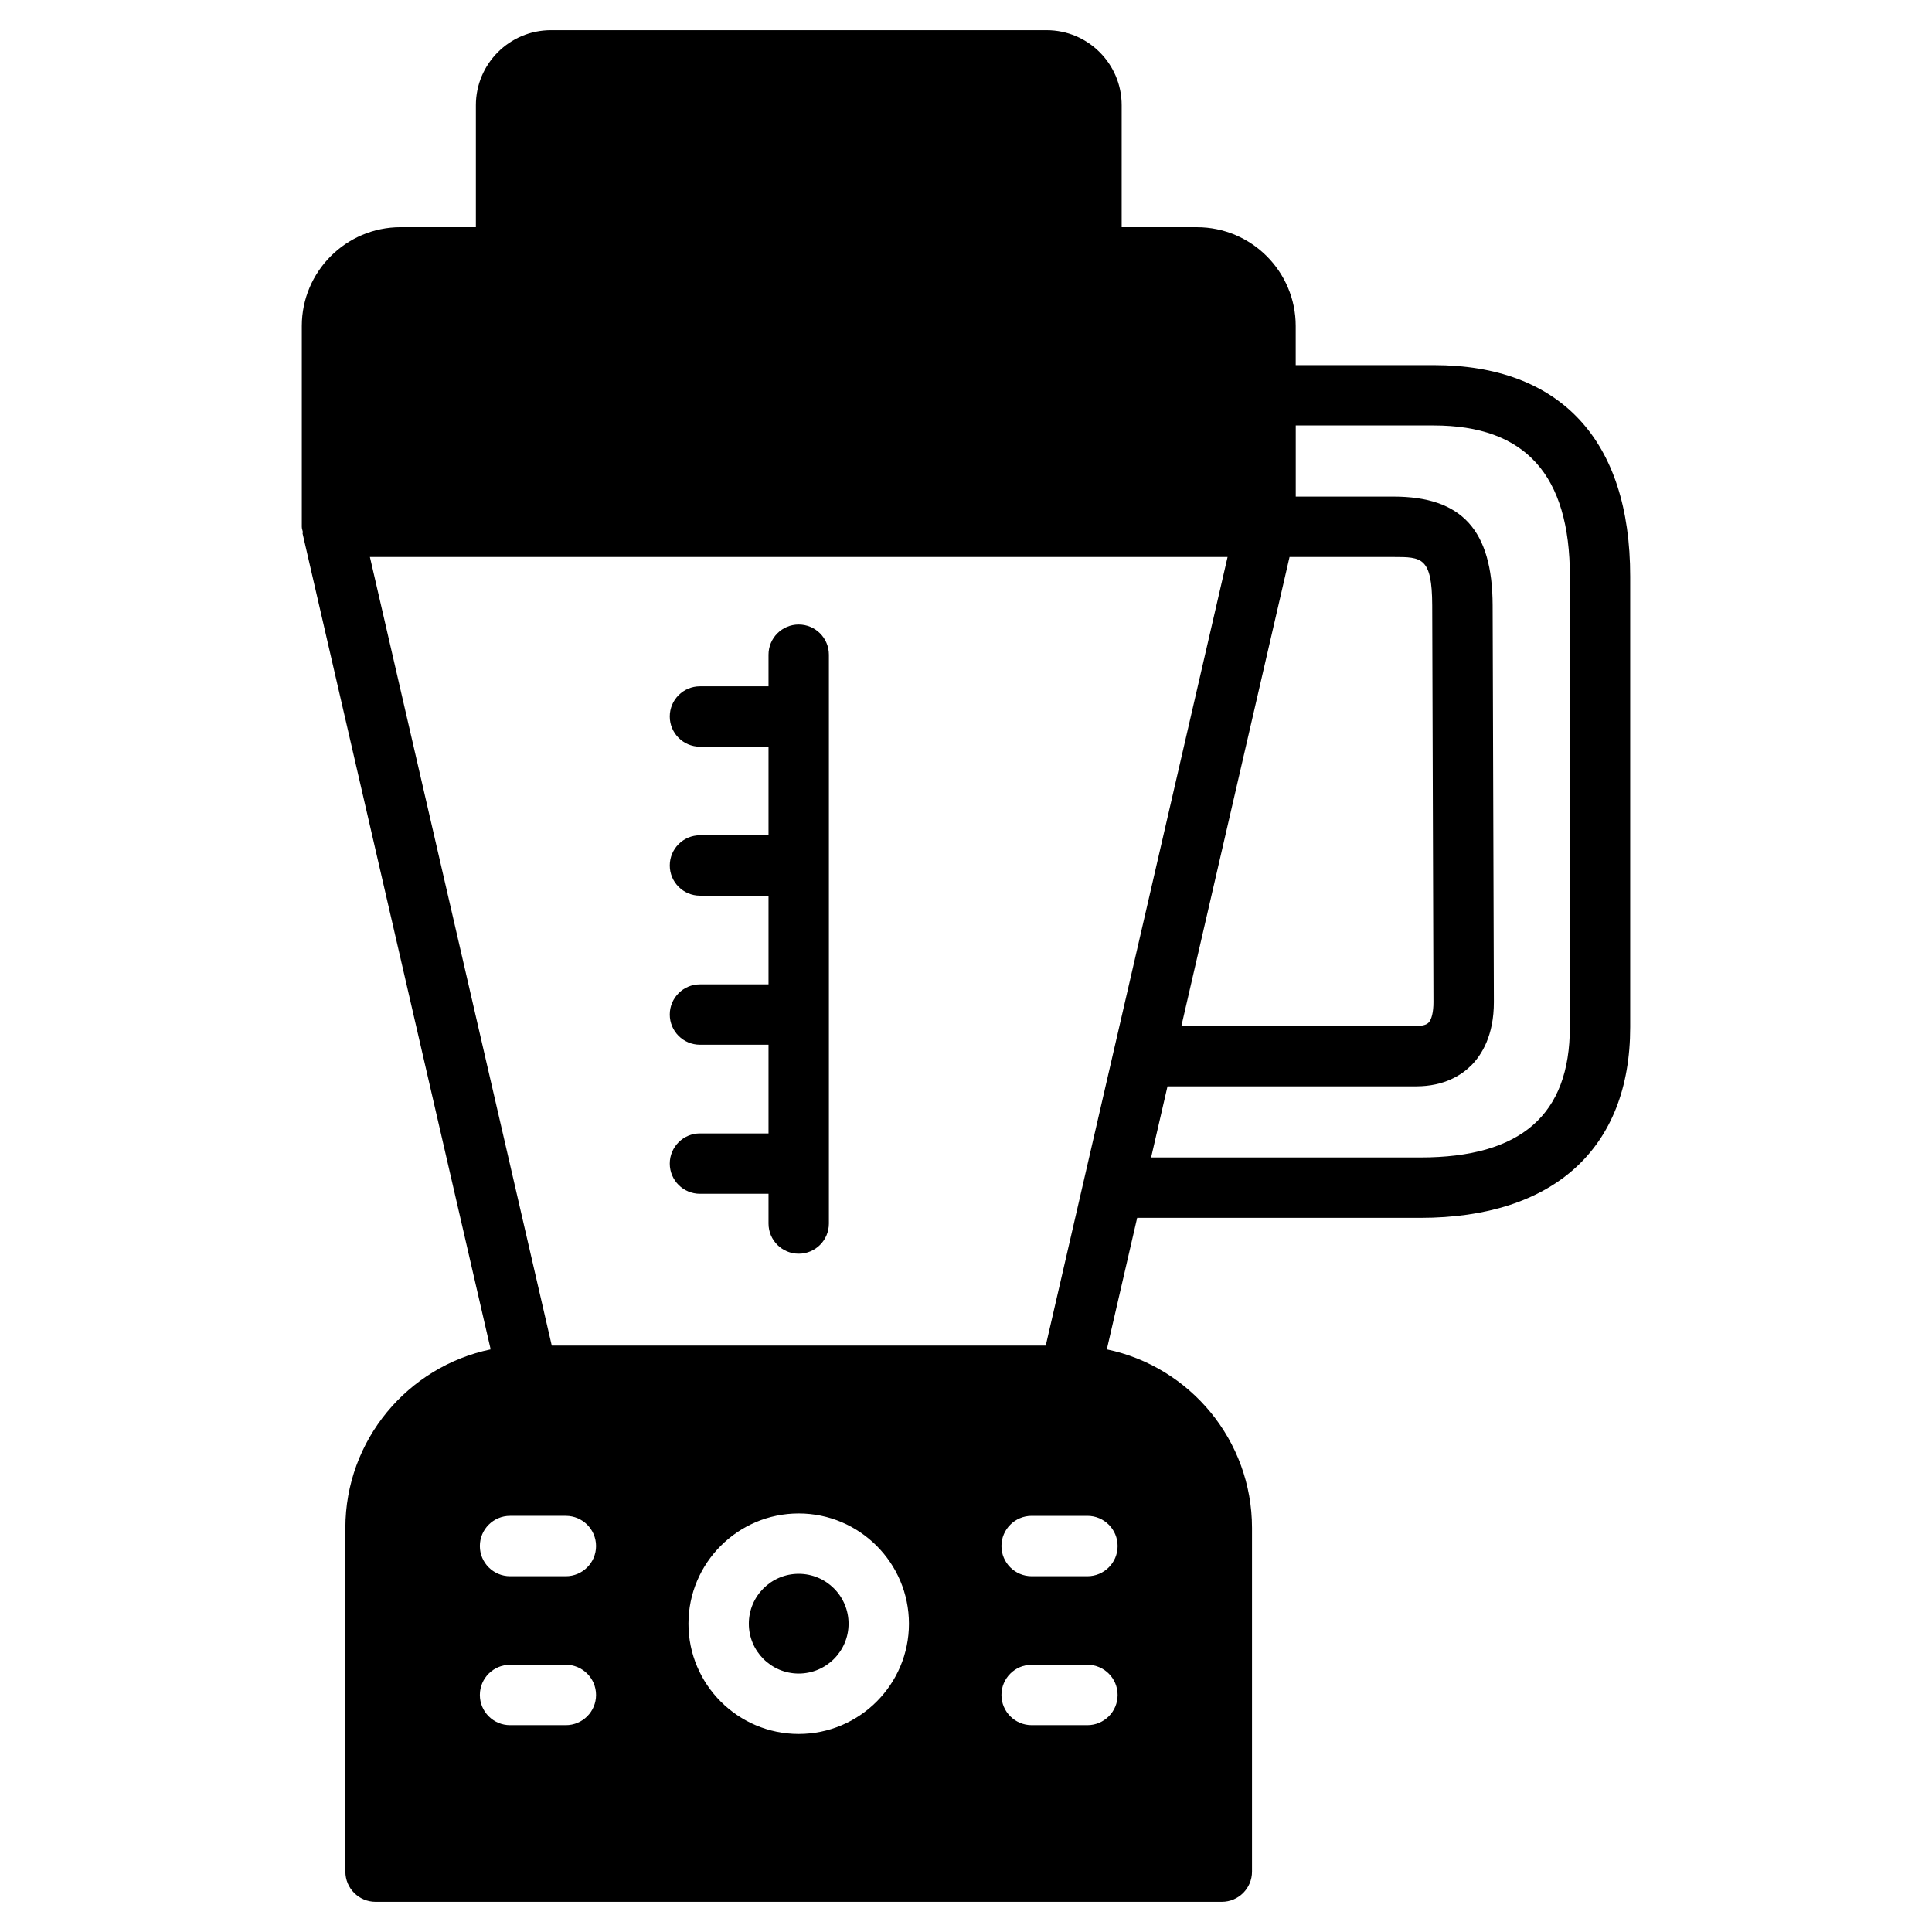 <?xml version="1.0" encoding="UTF-8"?>
<svg width="1200pt" height="1200pt" version="1.1" viewBox="0 0 1200 1200" xmlns="http://www.w3.org/2000/svg">
 <g>
  <path d="m496.09 387.9c-10.352 0-18.75 8.383-18.75 18.75v19.633h-42.582c-10.352 0-18.75 8.383-18.75 18.75s8.398 18.75 18.75 18.75h42.582v55.031h-42.582c-10.352 0-18.75 8.383-18.75 18.75s8.398 18.75 18.75 18.75h42.582v55.086h-42.582c-10.352 0-18.75 8.383-18.75 18.75 0 10.367 8.398 18.75 18.75 18.75h42.582v55.086h-42.582c-10.352 0-18.75 8.383-18.75 18.75s8.398 18.75 18.75 18.75h42.582v18.469c0 10.367 8.398 18.75 18.75 18.75 10.352 0 18.75-8.383 18.75-18.75v-353.3c0-10.367-8.398-18.75-18.75-18.75z"/>
  <path d="m527.06 1008.5c0 17.105-13.867 30.973-30.977 30.973-17.105 0-30.973-13.867-30.973-30.973 0-17.109 13.867-30.977 30.973-30.977 17.109 0 30.977 13.867 30.977 30.977"/>
  <path d="m890.49 226.78h-85.707v-24.301c0-33.844-27.523-61.352-61.332-61.352h-46.762l0.004-75.785c0-25.688-20.906-46.594-46.594-46.594h-307.93c-25.707 0-46.594 20.906-46.594 46.594v75.77h-46.762c-33.824 0-61.352 27.523-61.352 61.352v124.73c0 1.18 0.449 2.195 0.676 3.336 0 0.301-0.262 0.562-0.188 0.883l116.81 506.71c-51.449 10.668-90.242 56.344-90.242 110.91v213.47c0 10.367 8.398 18.75 18.75 18.75h525.62c10.352 0 18.75-8.383 18.75-18.75v-213.47c0-54.562-38.758-100.24-90.168-110.91l18.844-81.695h175.89c82.82 0 130.33-43.18 130.33-118.46v-279.9c0.016-84.676-43.332-131.29-122.05-131.29zm-89.531 119.18h64.574c17.418 0 23.945 0 24.039 30.074l0.77 246.41c0.02 6.055-1.125 10.836-3.094 12.805-1.648 1.668-5.082 2.008-7.688 2.008h-145.78zm-571.2 0h532.71l-112.93 489.8h-306.83zm121.71 725.57h-34.668c-10.352 0-18.75-8.383-18.75-18.75 0-10.367 8.398-18.75 18.75-18.75h34.668c10.352 0 18.75 8.383 18.75 18.75 0 10.371-8.398 18.75-18.75 18.75zm0-92.512h-34.668c-10.352 0-18.75-8.383-18.75-18.75 0-10.367 8.398-18.75 18.75-18.75h34.668c10.352 0 18.75 8.383 18.75 18.75 0 10.371-8.398 18.75-18.75 18.75zm144.62 97.969c-37.762 0-68.477-30.73-68.477-68.477 0-37.742 30.73-68.477 68.477-68.477 37.742 0 68.477 30.73 68.477 68.477s-30.711 68.477-68.477 68.477zm179.33-5.457h-34.648c-10.352 0-18.75-8.383-18.75-18.75 0-10.367 8.398-18.75 18.75-18.75h34.648c10.352 0 18.75 8.383 18.75 18.75 0 10.371-8.383 18.75-18.75 18.75zm18.75-111.26c0 10.367-8.398 18.75-18.75 18.75h-34.648c-10.352 0-18.75-8.383-18.75-18.75 0-10.367 8.398-18.75 18.75-18.75h34.648c10.367 0 18.75 8.383 18.75 18.75zm280.89-322.31c0 54.488-30.375 80.961-92.832 80.961h-167.25l10.18-44.176h154.43c17.57 0 28.312-7.086 34.258-13.031 6.43-6.469 14.082-18.543 14.023-39.414l-0.77-246.39c-0.148-46.648-19.145-67.461-61.539-67.461h-60.75v-44.176h85.707c56.906 0 84.562 30.676 84.562 93.789l0.004 279.9z"/>
 </g>
</svg>
